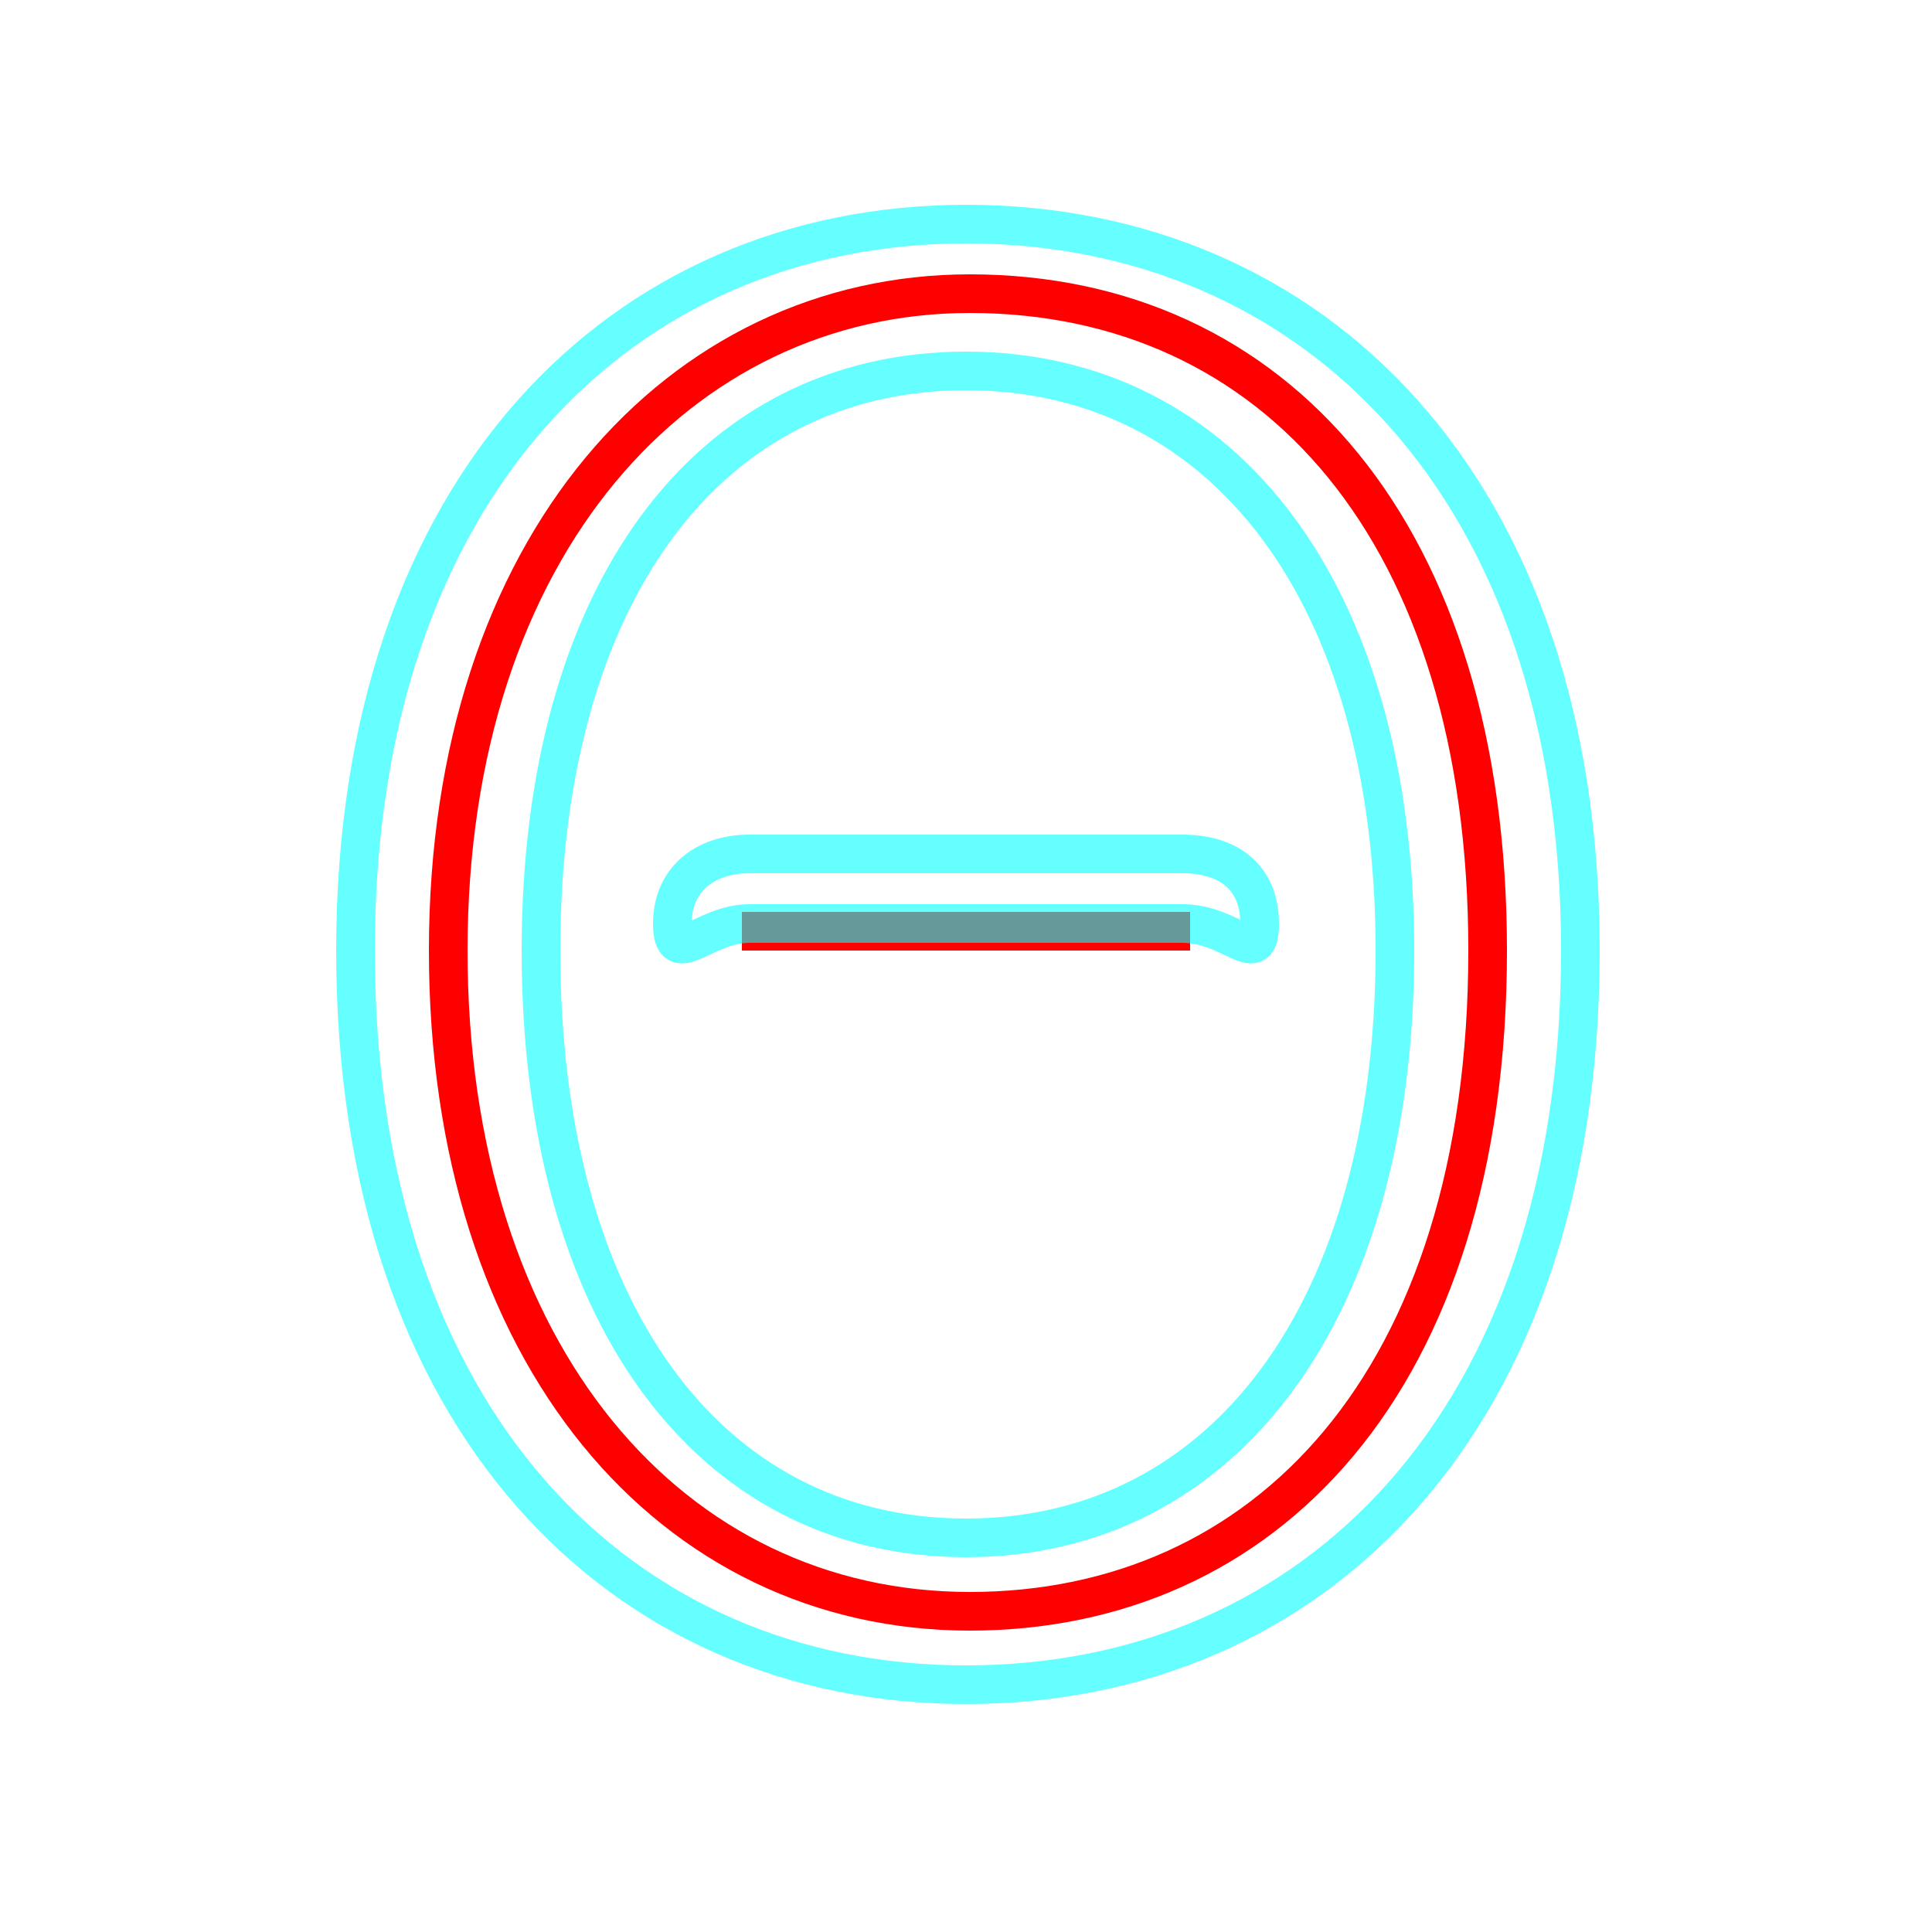 <?xml version='1.0' encoding='utf8'?>
<svg viewBox="0.0 -6.0 50.0 50.0" version="1.1" xmlns="http://www.w3.org/2000/svg">
<rect x="0.0" y="-6.0" width="50.0" height="50.0" fill="#333333" stroke="none"/>
<rect x="-1000" y="-1000" width="2000" height="2000" stroke="white" fill="white"/>
<g style="fill:none;stroke:rgba(255, 0, 0, 1);  stroke-width:1"><path d="M 25.1 -36.4 C 17.6 -36.4 11.6 -29.9 11.6 -19.4 C 11.6 -8.9 17.4 -2.3 25.1 -2.3 C 32.7 -2.3 38.5 -8.2 38.5 -19.4 C 38.5 -30.2 33.0 -36.4 25.1 -36.4 Z M 19.2 -19.9 L 30.8 -19.9" transform="translate(0.0 38.0)" />
</g>
<g style="fill:none;stroke:rgba(0, 255, 255, 0.6);  stroke-width:1">
<path d="M 19.4 -20.1 L 30.6 -20.1 C 31.9 -20.1 32.6 -18.9 32.6 -20.1 C 32.6 -21.2 31.9 -21.9 30.6 -21.9 L 19.4 -21.9 C 18.2 -21.9 17.4 -21.2 17.4 -20.1 C 17.4 -18.9 18.2 -20.1 19.4 -20.1 Z M 25.0 -0.4 C 34.0 -0.4 40.9 -7.2 40.9 -19.4 C 40.9 -31.4 34.0 -38.2 25.0 -38.2 C 16.1 -38.2 9.2 -31.4 9.2 -19.4 C 9.2 -7.2 16.1 -0.4 25.0 -0.4 Z M 25.0 -4.2 C 18.3 -4.2 14.0 -10.1 14.0 -19.4 C 14.0 -28.6 18.3 -34.4 25.0 -34.4 C 31.7 -34.4 36.1 -28.6 36.1 -19.4 C 36.1 -10.1 31.7 -4.2 25.0 -4.2 Z" transform="translate(0.0 38.0)" />
</g>
</svg>